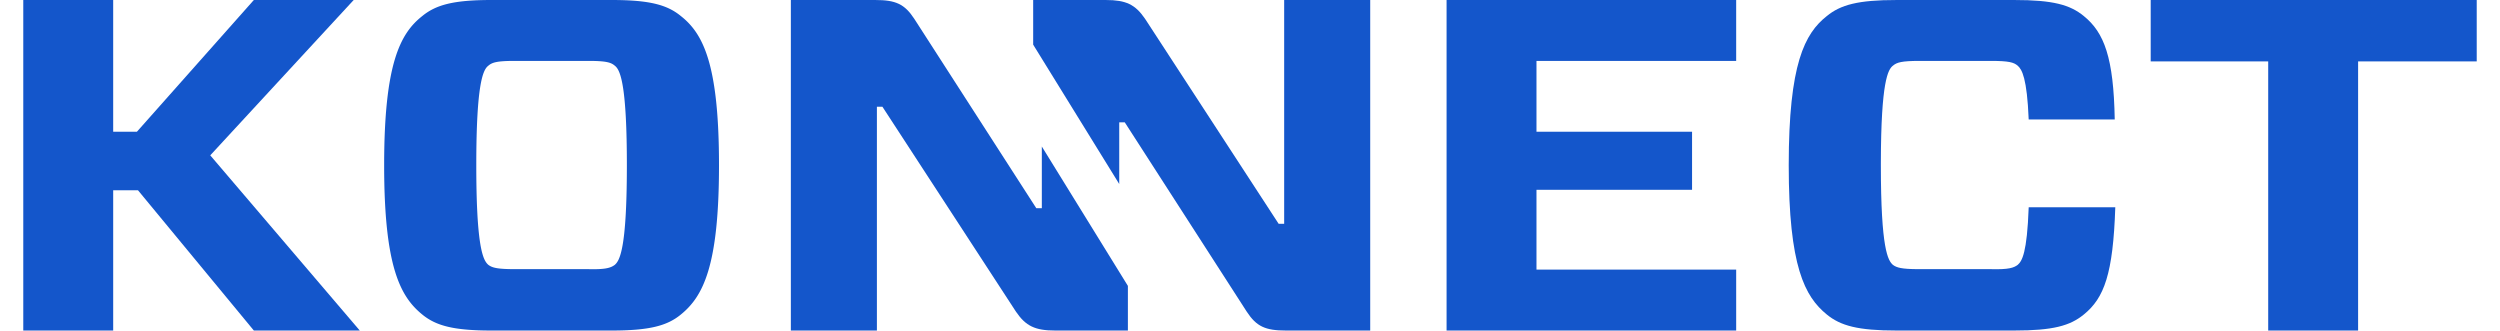 <?xml version="1.0" encoding="UTF-8"?> <svg xmlns="http://www.w3.org/2000/svg" viewBox="-5 0 537 71"><g fill="#1456cb"><path d="m126.331 0c8.18 0 11.974 1.023 14.93 3.457 4.742 3.745 8.181 10.238 8.181 32.043 0 21.705-3.44 28.193-8.18 32.049-2.957 2.433-6.75 3.451-14.93 3.451h-25.715c-8.175 0-11.962-1.018-14.925-3.451-4.74-3.856-8.175-10.344-8.175-32.049 0-21.805 3.434-28.298 8.175-32.043 2.963-2.434 6.75-3.457 14.925-3.457zm-4.976 13.082h-15.756c-3.793 0-4.859.31-5.689 1.017-.032.025-.064.05-.097.078l-.066.059c-1.042.959-2.411 4.051-2.44 20.727v.537c0 16.244 1.245 19.844 2.271 21.067l.068.078c.034.038.068.073.1.106l.067.063.033.03.064.057c.83.608 1.896.912 5.69.912h15.755c3.792.1 4.859-.304 5.689-.912 1.055-.904 2.578-3.396 2.608-20.867l.001-.534c0-16.605-1.306-20.082-2.345-21.165l-.067-.068a2.238 2.238 0 0 0 -.034-.031l-.066-.059a2.35 2.35 0 0 0 -.097-.078c-.83-.708-1.897-1.017-5.69-1.017z"></path><path d="m427.677.002c8.293 0 11.968 1.017 14.93 3.451 4.383 3.551 6.403 8.922 6.638 22.214h-18.482c-.359-8.828-1.425-10.753-2.373-11.566-.83-.708-1.896-1.018-5.69-1.018h-15.4c-3.793 0-4.859.31-5.69 1.018-1.055.805-2.572 3.296-2.602 20.864v.537c0 18.049 1.537 20.488 2.603 21.4.805.59 1.832.894 5.352.912l15.739.001c3.793.1 4.859-.304 5.689-.913.948-.818 2.014-2.538 2.373-12.379h18.6c-.477 14.304-2.373 19.476-6.755 23.027-2.963 2.434-6.638 3.446-14.93 3.446h-25.356c-8.18 0-11.968-1.012-14.93-3.446-4.741-3.855-8.175-10.349-8.175-32.048 0-21.81 3.434-28.299 8.175-32.049 2.962-2.434 6.75-3.451 14.93-3.451h25.355z"></path><path d="m527 0v13.192h-25.479v57.808h-19.311v-57.808h-25.24v-13.192z"></path><path d="m232.569.003c4.266 0 6.288.96 8.365 4.002l.169.252 28.553 43.819h1.184v-48.073h18.482v70.994h-18.128c-4.39 0-6.303-.868-8.373-4.023l-.156-.241-26.068-40.462h-1.184v13.255l-18.487-29.936v-9.587z"></path><path d="m367.93.003v13.081h-42.894v15.217h33.418v12.473h-33.418v17.142h42.895v13.081h-62.207v-70.994z"></path><path d="m183.003.002c4.39 0 6.303.868 8.373 4.023l.156.241 26.068 40.462h1.184v-13.255l18.487 29.935v9.588h-15.643c-4.267 0-6.288-.96-8.365-4.002l-.169-.252-28.553-43.819h-1.184v48.073h-18.482v-70.994z"></path><path d="m19.312.002v28.298h5.095l25.12-28.298h21.443l-30.808 33.365 32.116 37.63h-22.751l-24.884-30.124h-5.33v30.124h-19.313v-70.995z"></path></g></svg>